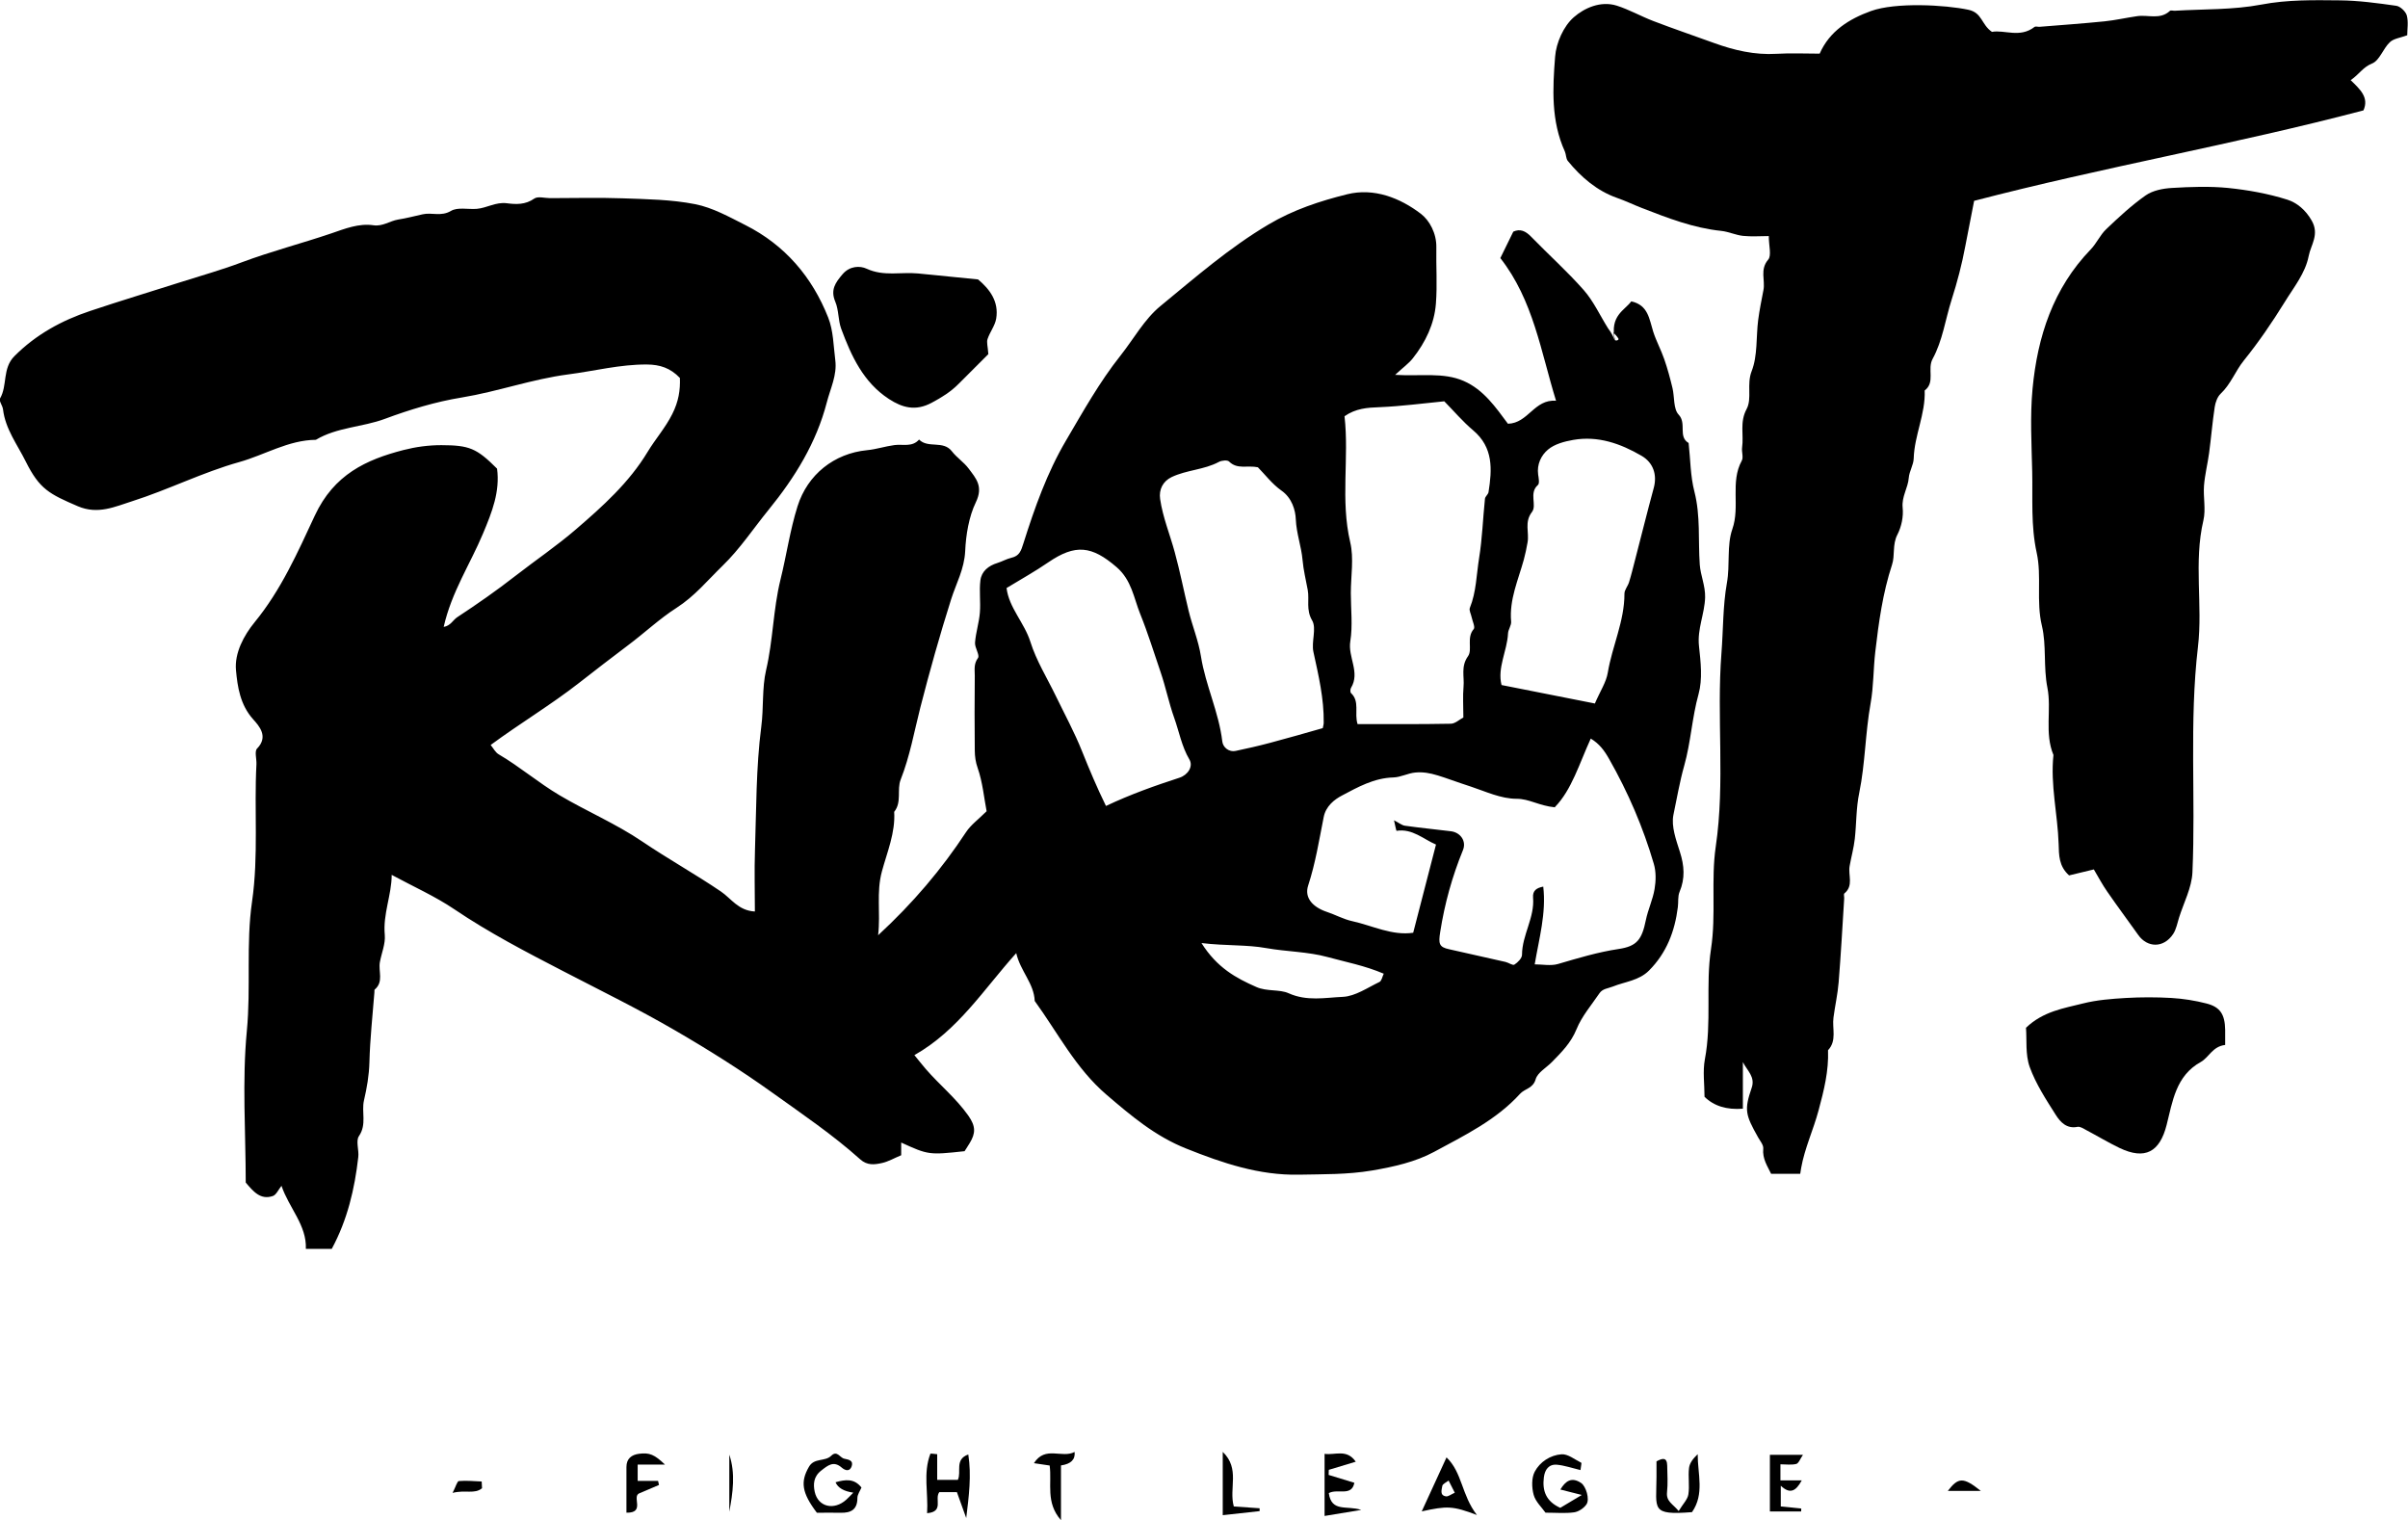 <?xml version="1.0" encoding="UTF-8"?>
<svg id="Capa_2" data-name="Capa 2" xmlns="http://www.w3.org/2000/svg" viewBox="0 0 278.8 176">
  <defs>
    <style>
      .cls-1 {
        fill: #000;
        stroke-width: 0px;
      }
    </style>
  </defs>
  <g id="Capa_1-2" data-name="Capa 1">
    <g>
      <path class="cls-1" d="M186.98,39.37c-.64-2.84,1.15-3.45,1.89-4.48,1.97.43,2.08,2.06,2.54,3.51.35,1.09.91,2.11,1.28,3.19.38,1.09.68,2.21.95,3.33.25,1.04.09,2.42.71,3.08.97,1.02-.1,2.55,1.16,3.29.21,1.88.2,3.82.67,5.63.72,2.81.42,5.63.62,8.45.09,1.25.65,2.44.62,3.78-.05,1.91-.93,3.68-.71,5.65.2,1.84.43,3.83-.05,5.56-.76,2.73-.89,5.56-1.66,8.29-.52,1.84-.85,3.79-1.25,5.69-.27,1.33.31,2.9.75,4.29.51,1.59.62,3.07-.04,4.63-.22.53-.12,1.19-.2,1.78-.35,2.78-1.3,5.28-3.33,7.32-1.17,1.18-2.79,1.29-4.2,1.86-.55.22-1.18.24-1.54.77-.93,1.37-2.05,2.67-2.66,4.17-.64,1.57-1.73,2.66-2.84,3.79-.65.67-1.67,1.22-1.89,2-.31,1.08-1.26,1.08-1.81,1.69-2.76,3.04-6.44,4.82-9.95,6.72-2.15,1.16-4.66,1.73-7.2,2.16-2.85.48-5.64.42-8.46.48-4.59.09-8.8-1.33-13.03-3.02-3.6-1.43-6.38-3.79-9.23-6.23-3.57-3.05-5.64-7.17-8.32-10.86-.08-2.04-1.66-3.45-2.14-5.54-3.77,4.19-6.71,8.93-11.79,11.81.46.56.88,1.1,1.32,1.61,1.59,1.84,3.48,3.35,4.92,5.39.9,1.27.83,2.07.17,3.17-.2.34-.42.66-.6.95-4.11.45-4.22.43-7.34-1v1.47c-.82.34-1.49.74-2.22.9-.86.19-1.71.31-2.53-.43-3.17-2.84-6.7-5.23-10.15-7.7-3.64-2.61-7.43-4.99-11.29-7.23-4.23-2.46-8.64-4.62-12.98-6.87-4.29-2.22-8.56-4.44-12.57-7.15-2.22-1.5-4.72-2.61-7.25-3.98,0,2.32-1.03,4.52-.8,6.96.09,1.03-.38,2.1-.57,3.15-.19,1.06.47,2.27-.6,3.17-.05.05-.02.19-.03.29-.21,2.71-.51,5.41-.58,8.13-.04,1.51-.29,2.95-.63,4.41-.31,1.34.35,2.77-.58,4.13-.39.56.02,1.62-.08,2.44-.42,3.68-1.25,7.25-3.07,10.62h-3c.12-2.72-1.95-4.74-2.82-7.3-.35.43-.6,1.04-1,1.18-1.43.49-2.27-.53-3.14-1.56,0-5.8-.43-11.73.13-17.57.48-5.01-.11-10.04.6-14.95.77-5.33.23-10.61.51-15.91.03-.62-.24-1.49.07-1.81,1.36-1.39.24-2.62-.45-3.39-1.51-1.68-1.81-3.76-1.99-5.69-.18-1.98.91-4.02,2.16-5.55,3.06-3.73,4.98-8.08,6.97-12.35,2.22-4.76,5.95-6.47,10.24-7.58,1.48-.38,2.92-.57,4.41-.57,3.24.01,4.08.35,6.45,2.72.35,2.65-.57,5-1.63,7.52-1.48,3.53-3.64,6.77-4.55,10.8.8-.12,1.08-.81,1.58-1.13,2.3-1.51,4.55-3.08,6.73-4.78,2.33-1.81,4.81-3.49,7.02-5.4,3.07-2.64,6.15-5.41,8.28-8.95.9-1.49,2.06-2.79,2.86-4.39.73-1.45.93-2.76.88-4.17-1.1-1.16-2.33-1.55-3.82-1.56-3.11-.02-6.09.76-9.13,1.15-4.2.55-8.15,1.99-12.3,2.67-3.02.49-6.02,1.4-8.9,2.47-2.63.98-5.54.96-8,2.43-3.19.03-5.91,1.75-8.88,2.58-4.22,1.18-8.2,3.2-12.39,4.53-1.96.62-3.96,1.58-6.29.58-3.28-1.41-4.43-1.97-6.02-5.16-.97-1.96-2.37-3.77-2.64-6.05-.05-.44-.5-1-.35-1.26.89-1.53.24-3.48,1.68-4.92,2.5-2.5,5.45-4.11,8.73-5.21,3.46-1.16,6.95-2.21,10.43-3.32,2.38-.76,4.79-1.43,7.12-2.31,3.42-1.28,6.95-2.19,10.4-3.36,1.55-.53,3.17-1.19,4.88-.94,1.07.16,1.89-.5,2.85-.66.96-.15,1.9-.4,2.85-.61,1.06-.24,2.13.29,3.27-.39.77-.46,1.98-.16,2.99-.24,1.17-.1,2.2-.81,3.47-.65,1.06.14,2.16.19,3.19-.54.42-.29,1.21-.05,1.83-.05,2.79,0,5.59-.08,8.38.02,2.82.1,5.68.14,8.42.68,2.02.4,3.93,1.47,5.81,2.42,4.58,2.31,7.73,6,9.59,10.71.6,1.52.61,3.28.82,4.94.22,1.72-.57,3.27-.98,4.87-1.22,4.7-3.69,8.69-6.74,12.44-1.76,2.16-3.3,4.51-5.32,6.47-1.73,1.68-3.23,3.53-5.35,4.89-1.97,1.26-3.73,2.93-5.65,4.36-1.9,1.42-3.78,2.89-5.66,4.35-3.23,2.52-6.75,4.62-10.2,7.16.31.38.55.87.94,1.09,2.44,1.43,4.58,3.28,7.03,4.73,3.16,1.87,6.55,3.3,9.6,5.37,2.97,2.01,6.12,3.76,9.08,5.77,1.2.81,2.01,2.22,3.94,2.32,0-2.38-.07-4.72.01-7.07.16-4.78.12-9.6.73-14.32.29-2.21.07-4.46.56-6.57.81-3.45.81-6.99,1.66-10.45.7-2.81,1.1-5.72,1.98-8.51,1.15-3.65,4.22-6.12,8.06-6.49,1.06-.1,2.1-.45,3.16-.59.97-.13,2.05.27,2.85-.64,1.04,1.06,2.8.06,3.8,1.36.56.73,1.39,1.26,1.94,2,.84,1.13,1.73,2.05.83,3.91-.8,1.65-1.15,3.78-1.23,5.64-.1,2.09-1.05,3.76-1.63,5.59-1.31,4.14-2.48,8.3-3.56,12.51-.71,2.79-1.21,5.65-2.28,8.36-.46,1.16.16,2.61-.75,3.73.15,2.41-.82,4.67-1.42,6.89-.67,2.48-.14,4.76-.44,7.4,4.06-3.75,7.35-7.64,10.18-11.94.56-.85,1.44-1.48,2.38-2.42-.3-1.56-.46-3.35-1.03-4.99-.25-.7-.33-1.35-.34-2.02-.03-2.9-.03-5.8,0-8.69,0-.68-.14-1.34.37-2.04.24-.33-.39-1.19-.34-1.79.09-1.17.47-2.31.56-3.47.1-1.23-.09-2.5.06-3.72.13-1.06.93-1.7,1.97-2.02.55-.17,1.06-.47,1.61-.6.94-.21,1.13-.81,1.4-1.67,1.3-4.11,2.74-8.19,4.94-11.92,1.97-3.35,3.87-6.76,6.3-9.82,1.53-1.93,2.77-4.22,4.63-5.74,4.03-3.31,7.97-6.75,12.51-9.44,2.88-1.71,5.97-2.72,9.11-3.5,3.08-.76,6.09.4,8.54,2.27,1,.77,1.81,2.27,1.78,3.87-.04,2.17.12,4.36-.05,6.52-.18,2.36-1.2,4.47-2.67,6.33-.48.61-1.14,1.07-2.05,1.92,2.98.18,5.56-.32,7.92.7,2.34,1.01,3.75,3.1,5.14,4.96,2.36-.06,3.04-2.87,5.57-2.66-1.77-5.72-2.62-11.62-6.45-16.52.47-.95.97-1.98,1.5-3.06.8-.37,1.43-.07,2.07.59,2.02,2.08,4.19,4.02,6.1,6.19,1.13,1.29,1.87,2.93,2.8,4.41.13.21.35.38.77,1.36.29.15.49-.07.44-.15-.15-.27-.39-.49-.6-.73.06.41.12.81.16.88ZM180.04,93.47c-1.85-.18-2.98-.99-4.44-.99-1.84,0-3.6-.85-5.3-1.41-3.42-1.11-4.64-1.79-6.44-1.63-.86.08-1.69.55-2.54.57-2.23.06-4.11,1.12-5.96,2.1-.86.45-1.85,1.22-2.1,2.48-.53,2.66-.95,5.34-1.8,7.93-.46,1.4.5,2.49,2.15,3.05,1,.33,1.94.86,2.96,1.08,2.35.52,4.6,1.7,7.05,1.34.9-3.48,1.77-6.84,2.64-10.21-1.44-.61-2.73-1.88-4.57-1.59-.03,0-.18-.73-.29-1.22.57.29.9.58,1.27.63,1.77.25,3.55.42,5.32.64,1.11.14,1.82,1.15,1.39,2.19-1.25,3.06-2.12,6.2-2.63,9.46-.22,1.37-.14,1.76,1.03,2.01,2.18.48,4.35.97,6.53,1.47.36.08.84.44,1.03.31.39-.25.88-.74.88-1.14.01-2.3,1.48-4.3,1.28-6.62-.07-.83.44-1.13,1.18-1.27.36,3.08-.49,6.02-.99,9,.9,0,1.86.2,2.69-.04,2.32-.68,4.63-1.38,7.04-1.74,2.12-.32,2.68-1.1,3.14-3.35.25-1.22.81-2.38,1.01-3.6.16-.94.18-2-.09-2.91-1.24-4.24-2.98-8.28-5.17-12.13-.57-1.01-1.14-1.77-2.13-2.37-1.34,2.93-2.21,5.94-4.15,7.93ZM169.43,83.07c0-1.3-.08-2.45.02-3.57.11-1.16-.34-2.33.52-3.53.54-.76-.21-2.15.66-3.14.19-.22-.15-.92-.25-1.4-.07-.35-.31-.77-.2-1.05.75-1.85.76-3.84,1.07-5.76.37-2.27.44-4.58.68-6.88.03-.26.36-.49.41-.75.42-2.64.58-5.19-1.79-7.18-1.18-.99-2.19-2.19-3.33-3.35-2.5.24-4.99.58-7.49.68-1.42.05-2.76.14-4.06,1.05.55,4.8-.49,9.71.66,14.59.44,1.86.07,3.92.07,5.88,0,1.86.23,3.76-.06,5.58-.3,1.84,1.17,3.6.08,5.4-.09.15-.1.5,0,.6,1.05.98.36,2.32.76,3.59,3.58,0,7.18.03,10.78-.04.52,0,1.03-.5,1.48-.73ZM145.64,54.1c-1.21-.26-2.38.29-3.34-.67-.19-.19-.85-.13-1.18.05-1.72.92-3.73.92-5.48,1.76-.99.48-1.48,1.43-1.32,2.53.31,2.13,1.14,4.12,1.69,6.15.61,2.23,1.06,4.52,1.6,6.75.43,1.79,1.15,3.49,1.44,5.34.53,3.33,2.07,6.44,2.47,9.84.07.63.72,1.27,1.58,1.08,1.33-.28,2.65-.58,3.96-.93,2.05-.54,4.08-1.13,6.09-1.7.05-.24.11-.43.11-.63.04-2.79-.6-5.48-1.19-8.19-.26-1.18.39-2.73-.15-3.65-.73-1.24-.3-2.38-.51-3.53-.21-1.15-.5-2.3-.6-3.47-.14-1.58-.71-3.07-.78-4.7-.04-1.04-.43-2.47-1.66-3.33-1.08-.76-1.91-1.87-2.74-2.71ZM184.65,81.46c.63-1.46,1.32-2.48,1.5-3.58.51-3.08,1.94-5.96,1.93-9.15,0-.44.39-.86.53-1.32.26-.83.46-1.67.68-2.51.73-2.8,1.42-5.61,2.18-8.4.42-1.53-.05-2.94-1.41-3.73-2.44-1.42-5.04-2.34-7.91-1.84-1.02.18-2.16.48-2.92,1.12-.78.65-1.31,1.71-1.14,2.9.06.4.18,1.02-.03,1.2-1.07.93-.08,2.34-.69,3.13-.91,1.18-.29,2.37-.51,3.53-.12.67-.25,1.33-.43,1.98-.64,2.34-1.7,4.63-1.47,7.17.04.45-.34.92-.36,1.38-.1,2.03-1.26,3.96-.75,5.97,3.7.73,7.24,1.43,10.77,2.13ZM128.05,93.31c2.9-1.37,5.69-2.35,8.51-3.27.98-.32,1.62-1.31,1.15-2.11-.9-1.52-1.19-3.24-1.77-4.85-.61-1.71-.98-3.56-1.56-5.25-.77-2.25-1.48-4.56-2.37-6.76-.74-1.84-.99-3.91-2.73-5.41-2.87-2.47-4.76-2.71-7.93-.54-1.51,1.04-3.12,1.93-4.81,2.96.28,2.29,2.06,4.01,2.76,6.23.68,2.17,1.92,4.16,2.92,6.22,1.04,2.15,2.19,4.26,3.07,6.47.85,2.12,1.73,4.21,2.76,6.31ZM139.1,109.17c1.81,2.88,4.02,4.07,6.36,5.1,1.21.54,2.69.25,3.73.72,2.13.96,4.24.51,6.3.42,1.43-.07,2.84-1.06,4.22-1.72.26-.12.34-.63.5-.96-2.2-.94-4.4-1.35-6.51-1.93-2.26-.62-4.77-.62-7.07-1.03-2.33-.42-4.57-.24-7.54-.59Z"/>
      <path class="cls-1" d="M228.57,23.23c-.36,1.83-.7,3.56-1.03,5.29-.39,2.09-.93,4.14-1.58,6.18-.73,2.29-1.04,4.73-2.2,6.85-.65,1.19.34,2.7-.92,3.66.11,2.7-1.19,5.18-1.27,7.87-.02.75-.51,1.48-.57,2.23-.09,1.19-.84,2.18-.71,3.47.11,1.02-.14,2.21-.61,3.12-.6,1.16-.26,2.4-.62,3.48-1.08,3.3-1.54,6.66-1.94,10.09-.23,1.99-.19,4.01-.54,5.96-.62,3.44-.62,6.95-1.31,10.33-.38,1.82-.32,3.57-.52,5.35-.12,1.06-.41,2.1-.6,3.16-.19,1.06.49,2.27-.61,3.17-.1.08,0,.4-.02.6-.2,3.23-.38,6.45-.64,9.68-.11,1.37-.42,2.72-.6,4.09-.17,1.27.42,2.66-.63,3.78.09,2.4-.47,4.64-1.1,6.98-.6,2.24-1.6,4.35-2.01,6.64-.03.19-.06.39-.11.69h-3.37c-.4-.85-1.03-1.73-.91-2.92.04-.41-.35-.87-.59-1.29-1.48-2.63-1.63-3.18-.75-5.75.44-1.27-.53-1.99-1.02-2.98v5.4q-2.82.22-4.44-1.38c0-1.45-.22-2.94.04-4.34.81-4.25.07-8.59.71-12.77.61-3.99-.02-7.96.55-11.86,1.1-7.47.08-14.96.66-22.4.21-2.71.16-5.47.63-8.11.38-2.11-.03-4.35.63-6.24.92-2.63-.27-5.43,1.09-7.92.22-.4-.03-1.03.04-1.53.21-1.47-.3-2.92.52-4.45.66-1.23-.02-2.85.59-4.4.7-1.79.5-3.93.75-5.9.15-1.16.39-2.32.61-3.47.23-1.15-.44-2.37.55-3.53.41-.48.07-1.6.07-2.73-.98,0-1.99.08-2.97-.02-.86-.09-1.68-.49-2.54-.58-3.22-.33-6.19-1.49-9.16-2.64-.98-.38-1.92-.84-2.93-1.19-2.27-.8-4.13-2.38-5.67-4.27-.22-.27-.19-.75-.34-1.09-1.61-3.53-1.42-7.29-1.13-10.97.12-1.61.98-3.55,2.17-4.58,1.21-1.06,3.09-1.92,4.96-1.34,1.45.46,2.8,1.23,4.23,1.78,2.32.89,4.68,1.69,7.02,2.54,2.34.85,4.72,1.41,7.25,1.26,1.65-.1,3.31-.02,5-.02,1.15-2.62,3.42-4.02,5.93-4.93,2.87-1.04,8.61-.72,11.29-.15,1.61.34,1.49,1.72,2.73,2.56,1.43-.27,3.24.74,4.92-.57.13-.1.4,0,.61-.02,2.5-.2,5.01-.38,7.5-.63,1.27-.13,2.52-.42,3.78-.6,1.26-.19,2.65.45,3.79-.61.11-.1.4,0,.61-.02,3.33-.2,6.72-.09,9.97-.71,3.05-.58,6.05-.52,9.07-.49,2.19.02,4.39.32,6.57.63.46.07,1.08.66,1.21,1.12.2.75.05,1.6.05,2.29-.8.3-1.58.38-2.02.81-.78.74-1.18,2.11-2.05,2.46-1.07.43-1.48,1.24-2.48,1.93,1.09,1.06,2.15,2,1.48,3.5-14.87,3.92-30.09,6.56-45.11,10.48Z"/>
      <path class="cls-1" d="M242.42,100.66c-1.07.26-2.01.48-2.86.69-1.2-1.08-1.17-2.35-1.21-3.65-.11-3.43-.97-6.83-.6-10.29-1.06-2.54-.2-5.26-.7-7.79-.48-2.42-.09-4.89-.64-7.18-.68-2.85,0-5.71-.6-8.44-.69-3.14-.45-6.25-.52-9.38-.07-3.2-.26-6.43.04-9.61.57-6.03,2.38-11.62,6.73-16.13.68-.7,1.09-1.67,1.79-2.34,1.46-1.39,2.94-2.77,4.58-3.92.82-.57,1.99-.8,3.03-.86,2.16-.13,4.36-.21,6.51,0,2.32.24,4.66.66,6.87,1.36,1.09.35,2.1,1.17,2.81,2.42.92,1.61-.1,2.81-.35,4.1-.38,1.98-1.73,3.63-2.78,5.34-1.45,2.34-2.99,4.6-4.73,6.76-.96,1.18-1.5,2.73-2.68,3.84-.38.36-.61,1.01-.69,1.55-.27,1.77-.41,3.55-.65,5.32-.17,1.26-.49,2.51-.59,3.78-.1,1.34.23,2.75-.07,4.02-1.14,4.86-.06,9.8-.63,14.64-1.02,8.7-.25,17.42-.64,26.12-.08,1.76-1,3.49-1.55,5.23-.2.64-.32,1.34-.68,1.89-1.12,1.69-3.01,1.58-4.04.12-1.19-1.68-2.43-3.33-3.6-5.03-.55-.79-1-1.64-1.55-2.57Z"/>
      <path class="cls-1" d="M257.63,120.98c-1.47.17-1.88,1.45-2.82,1.97-2.9,1.6-3.27,4.59-3.96,7.3-.79,3.11-2.48,4.08-5.46,2.65-1.29-.62-2.53-1.37-3.8-2.04-.34-.18-.74-.46-1.05-.4-1.26.26-2-.56-2.52-1.38-1.13-1.78-2.31-3.59-3.02-5.55-.52-1.45-.32-3.15-.43-4.54,2-1.91,4.36-2.25,6.58-2.81,1.62-.41,3.32-.54,5-.64,1.75-.1,3.51-.1,5.26,0,1.36.08,2.74.3,4.06.64,1.6.41,2.13,1.28,2.16,3.05,0,.52,0,1.03,0,1.74Z"/>
      <path class="cls-1" d="M114.44,40.99c-.98.98-2.23,2.22-3.46,3.46-.91.92-1.95,1.56-3.11,2.18-1.88,1.01-3.41.56-4.94-.43-2.97-1.93-4.37-4.99-5.54-8.15-.36-.99-.27-2.16-.68-3.12-.59-1.39.03-2.23.85-3.19.82-.96,2.01-.99,2.78-.63,1.98.92,3.98.36,5.96.55,2.28.22,4.57.45,6.94.69,1.35,1.13,2.43,2.56,2.1,4.54-.14.82-.73,1.55-1,2.36-.13.38.03.85.09,1.74Z"/>
      <path class="cls-1" d="M182.99,170.2c-1.03-.25-1.86-.54-2.71-.62-.96-.09-1.42.57-1.53,1.46-.2,1.55.25,2.79,1.9,3.53.6-.36,1.28-.77,2.49-1.49-1.21-.3-1.82-.46-2.48-.63.6-1,1.31-1.49,2.4-.76.56.37,1.03,1.89.62,2.48-.3.44-.91.85-1.43.92-1.01.14-2.06.04-3.31.04-.43-.61-1.15-1.27-1.37-2.06-.23-.84-.26-1.96.12-2.68.6-1.14,1.81-1.93,3.11-2.02.74-.05,1.53.61,2.28.98.06.03-.04.37-.09.84Z"/>
      <path class="cls-1" d="M108.75,172.76c-.59.79.59,2.26-1.41,2.43.15-2.36-.48-4.63.38-6.88.02-.05.38.02.79.05v2.97h2.39c.45-.92-.41-2.36,1.21-2.94.38,2.41.07,4.86-.24,7.36-.34-.95-.69-1.9-1.08-3h-2.04Z"/>
      <path class="cls-1" d="M98.78,172.81q-1.64-.24-2.04-1.2c1.12-.32,2.16-.47,3,.61-.16.39-.47.8-.47,1.21,0,1.36-.76,1.74-1.95,1.71-.92-.02-1.84,0-2.74,0-1.76-2.32-1.92-3.59-.92-5.32.61-1.07,1.86-.57,2.58-1.28.68-.67,1.01.24,1.51.34.59.12,1.06.23.86.87-.21.63-.71.55-1.17.15-.92-.79-1.56-.27-2.35.35-.92.71-.94,1.61-.76,2.47.39,1.76,2.24,2.18,3.65.91.23-.21.44-.43.82-.82Z"/>
      <path class="cls-1" d="M195.89,175.07c-4.8.37-4.11-.32-4.1-4.07,0-.61,0-1.22,0-1.81.69-.38,1.22-.5,1.24.49.02,1.03.09,2.07-.02,3.09-.11,1.06.65,1.33,1.35,2.17.5-.83,1.03-1.34,1.12-1.92.16-1.01-.05-2.06.08-3.08.07-.57.49-1.1,1-1.58-.01,2.29.81,4.61-.66,6.71Z"/>
      <path class="cls-1" d="M171,175.4c-2.8-1.06-3.44-1.07-6.39-.42.93-2.02,1.85-4.04,2.87-6.25,1.83,1.75,1.73,4.36,3.52,6.67ZM168.44,172.83c-.32-.63-.52-1.02-.72-1.42-.26.21-.7.39-.73.63-.06.42-.33,1.09.43,1.2.27.04.58-.23,1.02-.42Z"/>
      <path class="cls-1" d="M206.18,174.41c.86.09,1.62.17,2.37.24,0,.11,0,.23-.01.34h-3.62v-6.56h3.83c-.33.48-.5.99-.78,1.06-.56.14-1.18.04-1.83.04v1.86h2.47c-.67,1.23-1.34,1.65-2.43.62v2.38Z"/>
      <path class="cls-1" d="M153.85,172.87c.31,2.25,2.1,1.39,3.76,1.94-1.79.29-2.99.49-4.25.7v-7.19c1.21.18,2.56-.61,3.61.91-1.05.31-2.08.63-3.12.94,0,.2-.02.39-.02.59.99.3,1.98.61,2.98.91-.32,1.64-1.94.63-2.97,1.2Z"/>
      <path class="cls-1" d="M72.53,175.13c0-1.83,0-3.56,0-5.29,0-.97.59-1.42,1.48-1.53,1.18-.15,1.76.08,2.98,1.25h-3.16v1.89h2.36c.04.16.07.31.11.47-.75.32-1.51.64-2.26.96-.96.35.74,2.3-1.51,2.25Z"/>
      <path class="cls-1" d="M122.84,176c-1.81-2.07-1.03-4.24-1.31-6.33-.56-.08-1.13-.17-1.82-.27,1.31-2.06,3.24-.52,4.71-1.3q.14,1.32-1.58,1.56v6.33Z"/>
      <path class="cls-1" d="M141.57,175.43v-7.34c2.04,1.97.69,4.2,1.28,6.32.89.06,1.94.14,2.99.21,0,.11,0,.22,0,.33-1.4.16-2.8.31-4.27.47Z"/>
      <path class="cls-1" d="M84.44,175.02v-6.61c.73,2.19.41,4.41,0,6.61Z"/>
      <path class="cls-1" d="M55.81,172.3c-.86.72-1.96.16-3.41.54.38-.74.53-1.35.73-1.37.87-.08,1.76.02,2.64.05.01.26.02.52.04.78Z"/>
      <path class="cls-1" d="M229.34,172.61h-3.82c1.22-1.59,1.79-1.62,3.82,0Z"/>
    </g>
  </g>
</svg>